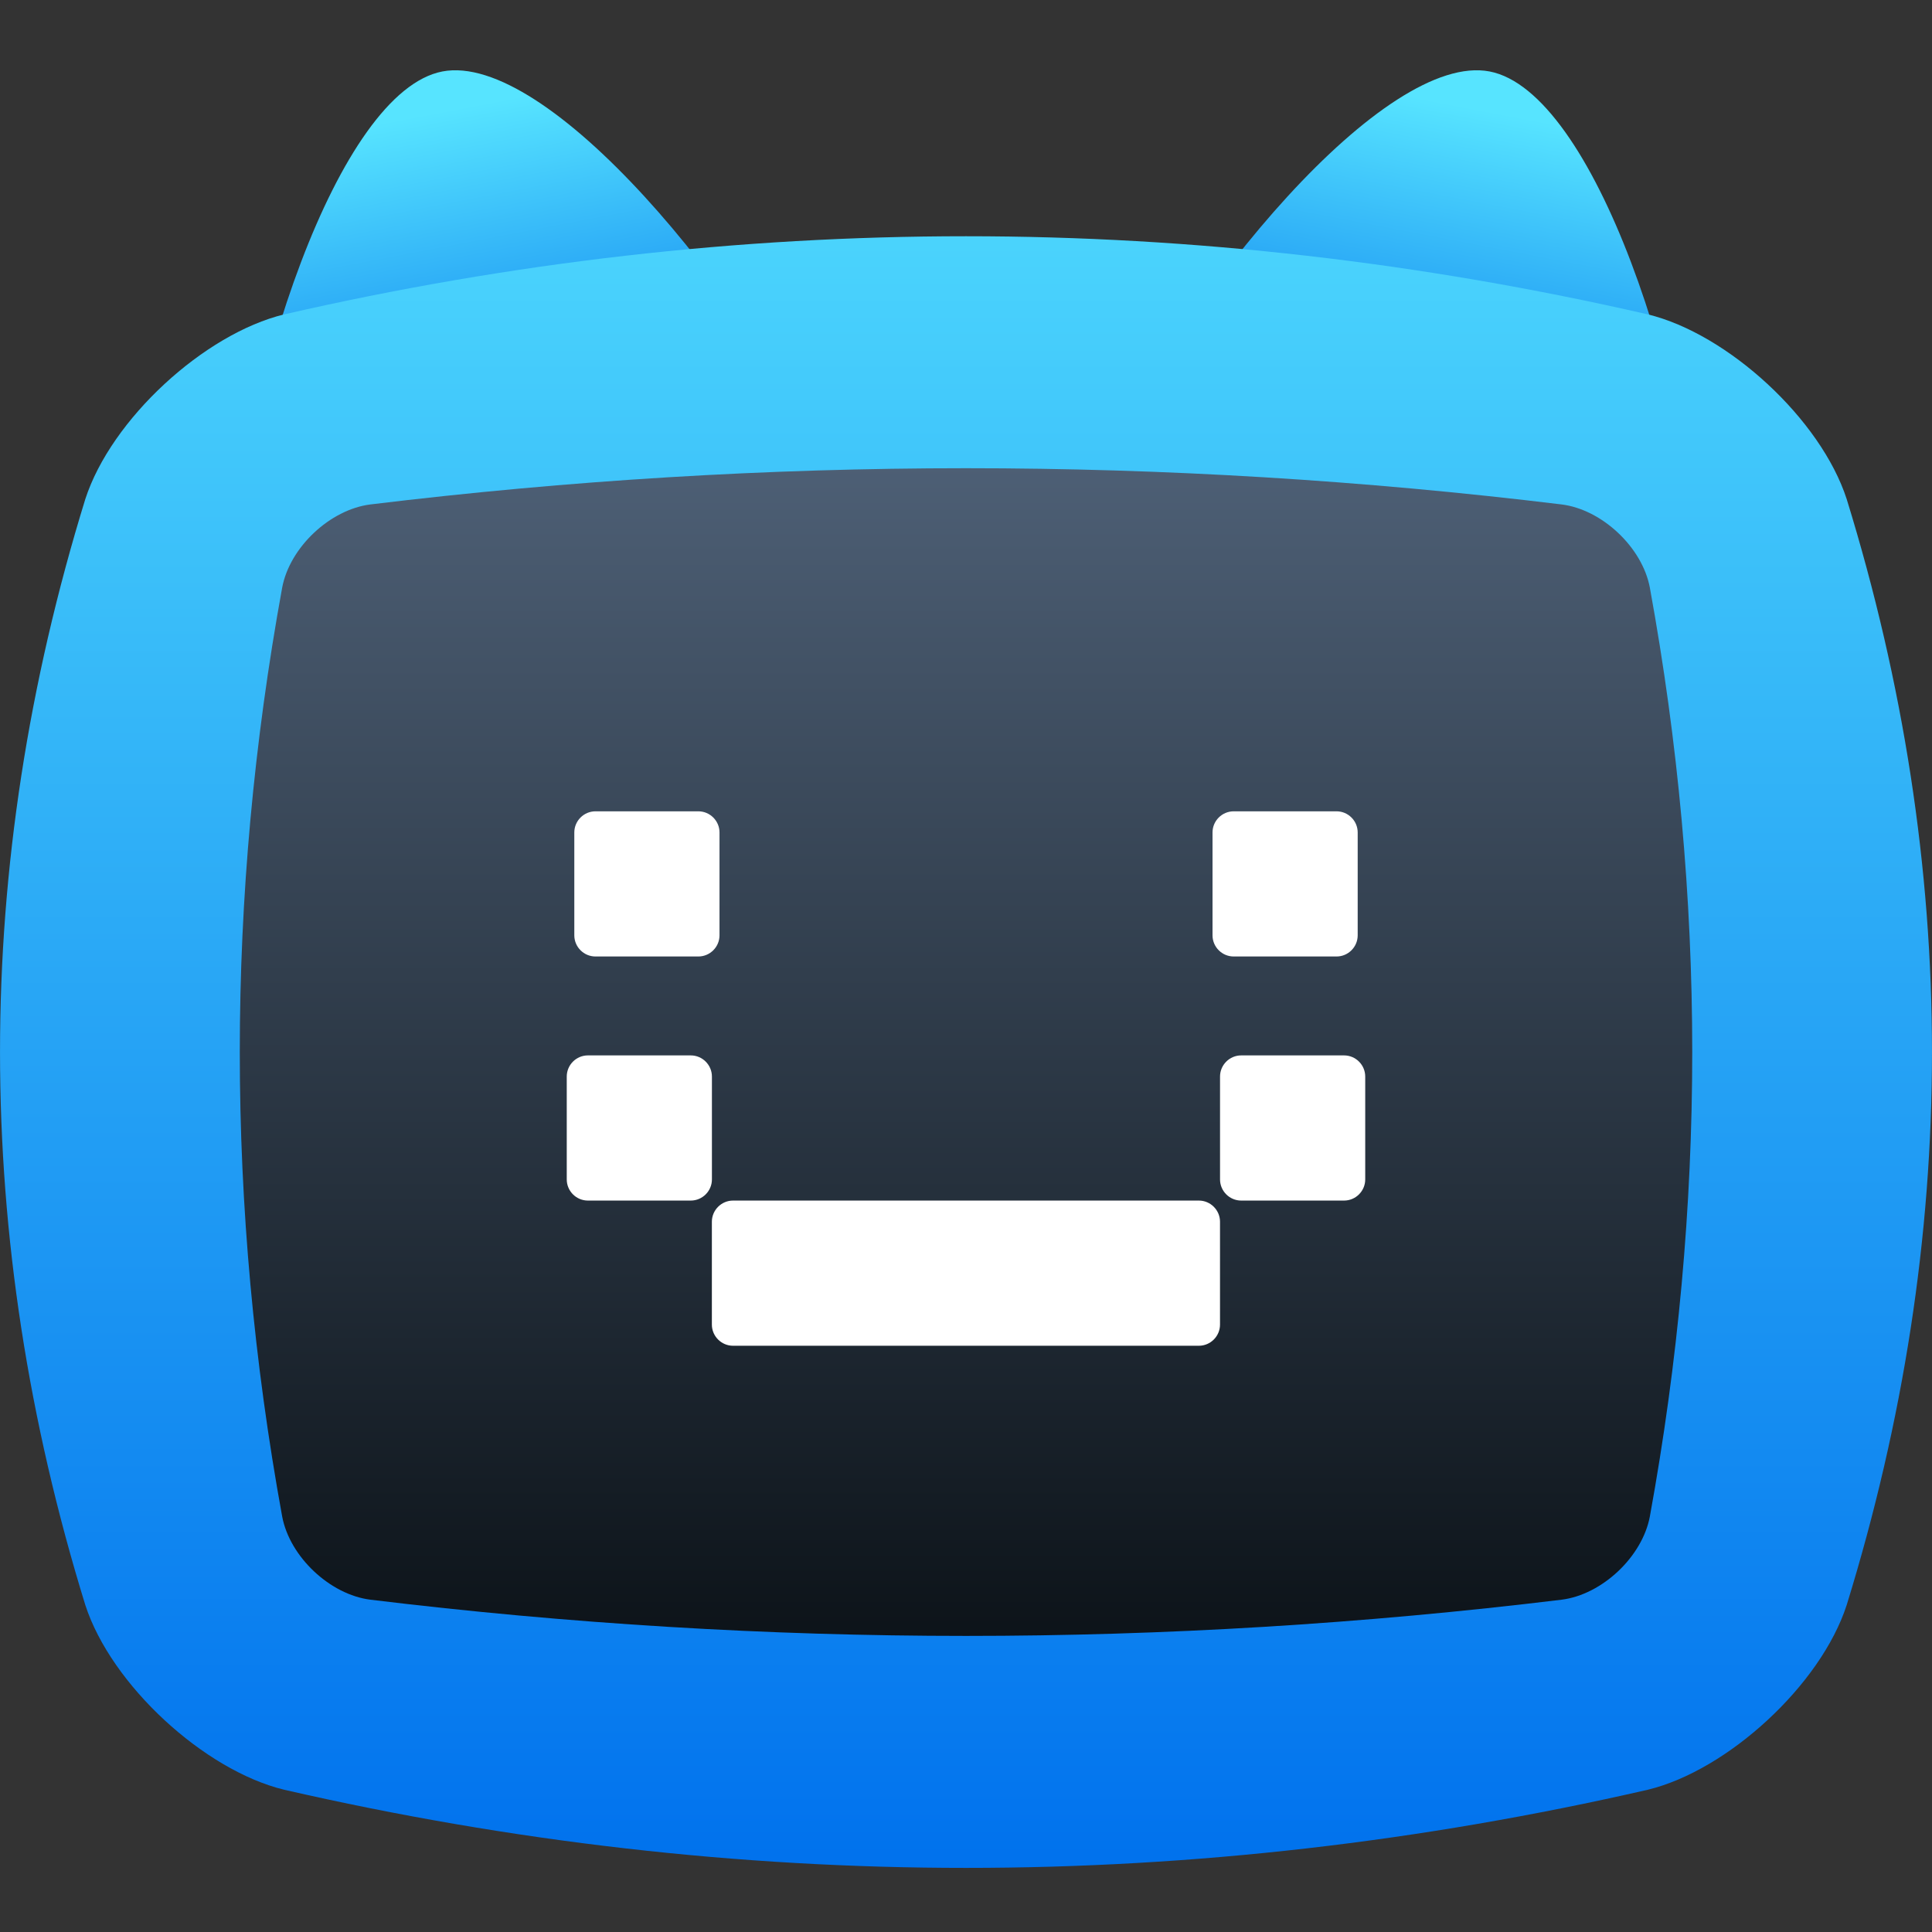 <svg width="80" height="80" viewBox="0 0 80 80" fill="none" xmlns="http://www.w3.org/2000/svg">
<rect x="0" y="0" width="80" height="80" fill="#333333" stroke="none"/>
<path d="M70.6 25.029C70.022 15.838 65.981 3.784 61.681 2.959C57.38 2.134 49.166 11.84 45.23 20.163L70.6 25.029Z" fill="url(#paint0_linear_1_2420)"/>
<path d="M9.4 25.029C9.978 15.838 14.019 3.784 18.319 2.959C22.619 2.134 30.834 11.84 34.77 20.163L9.4 25.029Z" fill="url(#paint1_linear_1_2420)"/>
<path d="M76.469 66.456C75.397 69.773 71.539 73.309 68.23 74.11C49.41 78.424 30.59 78.424 11.77 74.11C8.462 73.31 4.604 69.773 3.531 66.456C-1.176 51.194 -1.176 35.933 3.531 20.671C4.603 17.354 8.462 13.818 11.77 13.017C30.59 8.704 49.41 8.704 68.23 13.017C71.539 13.819 75.396 17.353 76.469 20.671C81.176 35.933 81.176 51.194 76.469 66.456Z" fill="url(#paint2_linear_1_2420)"/>
<path d="M68.317 62.794C68.004 64.466 66.334 66.031 64.664 66.24C48.222 68.239 31.78 68.239 15.337 66.24C13.667 66.031 11.997 64.466 11.684 62.794C9.344 49.974 9.344 37.154 11.684 24.334C11.996 22.662 13.667 21.097 15.337 20.888C31.78 18.888 48.222 18.888 64.664 20.888C66.334 21.097 68.005 22.662 68.317 24.334C70.657 37.154 70.657 49.974 68.317 62.794Z" fill="url(#paint3_linear_1_2420)"/>
<path d="M29.793 38.73C29.793 39.212 29.399 39.606 28.917 39.606H24.657C24.175 39.606 23.781 39.212 23.781 38.73V34.47C23.781 33.989 24.175 33.595 24.657 33.595H28.917C29.399 33.595 29.793 33.989 29.793 34.47V38.73Z" fill="white"/>
<path d="M56.219 38.73C56.219 39.212 55.825 39.606 55.344 39.606H51.084C50.602 39.606 50.208 39.212 50.208 38.73V34.47C50.208 33.989 50.602 33.595 51.084 33.595H55.344C55.825 33.595 56.219 33.989 56.219 34.47V38.73Z" fill="white"/>
<path d="M24.343 43.702C23.861 43.702 23.468 44.096 23.468 44.578V48.838C23.468 49.319 23.861 49.713 24.343 49.713H28.603C29.085 49.713 29.479 49.319 29.479 48.838V44.578C29.479 44.096 29.085 43.702 28.603 43.702H24.343Z" fill="white"/>
<path d="M51.395 43.702C50.913 43.702 50.519 44.096 50.519 44.578V48.838C50.519 49.319 50.913 49.713 51.395 49.713H55.655C56.137 49.713 56.531 49.319 56.531 48.838V44.578C56.531 44.096 56.137 43.702 55.655 43.702H51.395Z" fill="white"/>
<path d="M30.353 49.713C29.872 49.713 29.477 50.108 29.477 50.589V54.849C29.477 55.33 29.872 55.725 30.353 55.725H49.642C50.124 55.725 50.518 55.33 50.518 54.849V50.589C50.518 50.108 50.124 49.713 49.642 49.713H30.353Z" fill="white"/>
<mask id="mask0_1_2420" style="mask-type:luminance" maskUnits="userSpaceOnUse" x="9" y="19" width="62" height="49">
<path d="M68.317 62.794C68.004 64.466 66.334 66.031 64.664 66.24C48.222 68.239 31.78 68.239 15.337 66.24C13.667 66.031 11.997 64.466 11.684 62.794C9.344 49.974 9.344 37.154 11.684 24.334C11.996 22.662 13.667 21.097 15.337 20.888C31.78 18.888 48.222 18.888 64.664 20.888C66.334 21.097 68.005 22.662 68.317 24.334C70.657 37.154 70.657 49.974 68.317 62.794Z" fill="white"/>
</mask>
<g mask="url(#mask0_1_2420)">
</g>
<defs>
<linearGradient id="paint0_linear_1_2420" x1="61.378" y1="4.536" x2="58.491" y2="19.593" gradientUnits="userSpaceOnUse">
<stop stop-color="#57E4FF"/>
<stop offset="1" stop-color="#0071ED"/>
</linearGradient>
<linearGradient id="paint1_linear_1_2420" x1="18.622" y1="4.536" x2="21.509" y2="19.593" gradientUnits="userSpaceOnUse">
<stop stop-color="#57E4FF"/>
<stop offset="1" stop-color="#0071ED"/>
</linearGradient>
<linearGradient id="paint2_linear_1_2420" x1="40" y1="-1.671" x2="40" y2="77.587" gradientUnits="userSpaceOnUse">
<stop stop-color="#57E4FF"/>
<stop offset="1" stop-color="#0071ED"/>
</linearGradient>
<linearGradient id="paint3_linear_1_2420" x1="40" y1="19.237" x2="40" y2="70.491" gradientUnits="userSpaceOnUse">
<stop stop-color="#4D5F75"/>
<stop offset="1" stop-color="#090F14"/>
</linearGradient>
</defs>
</svg>
